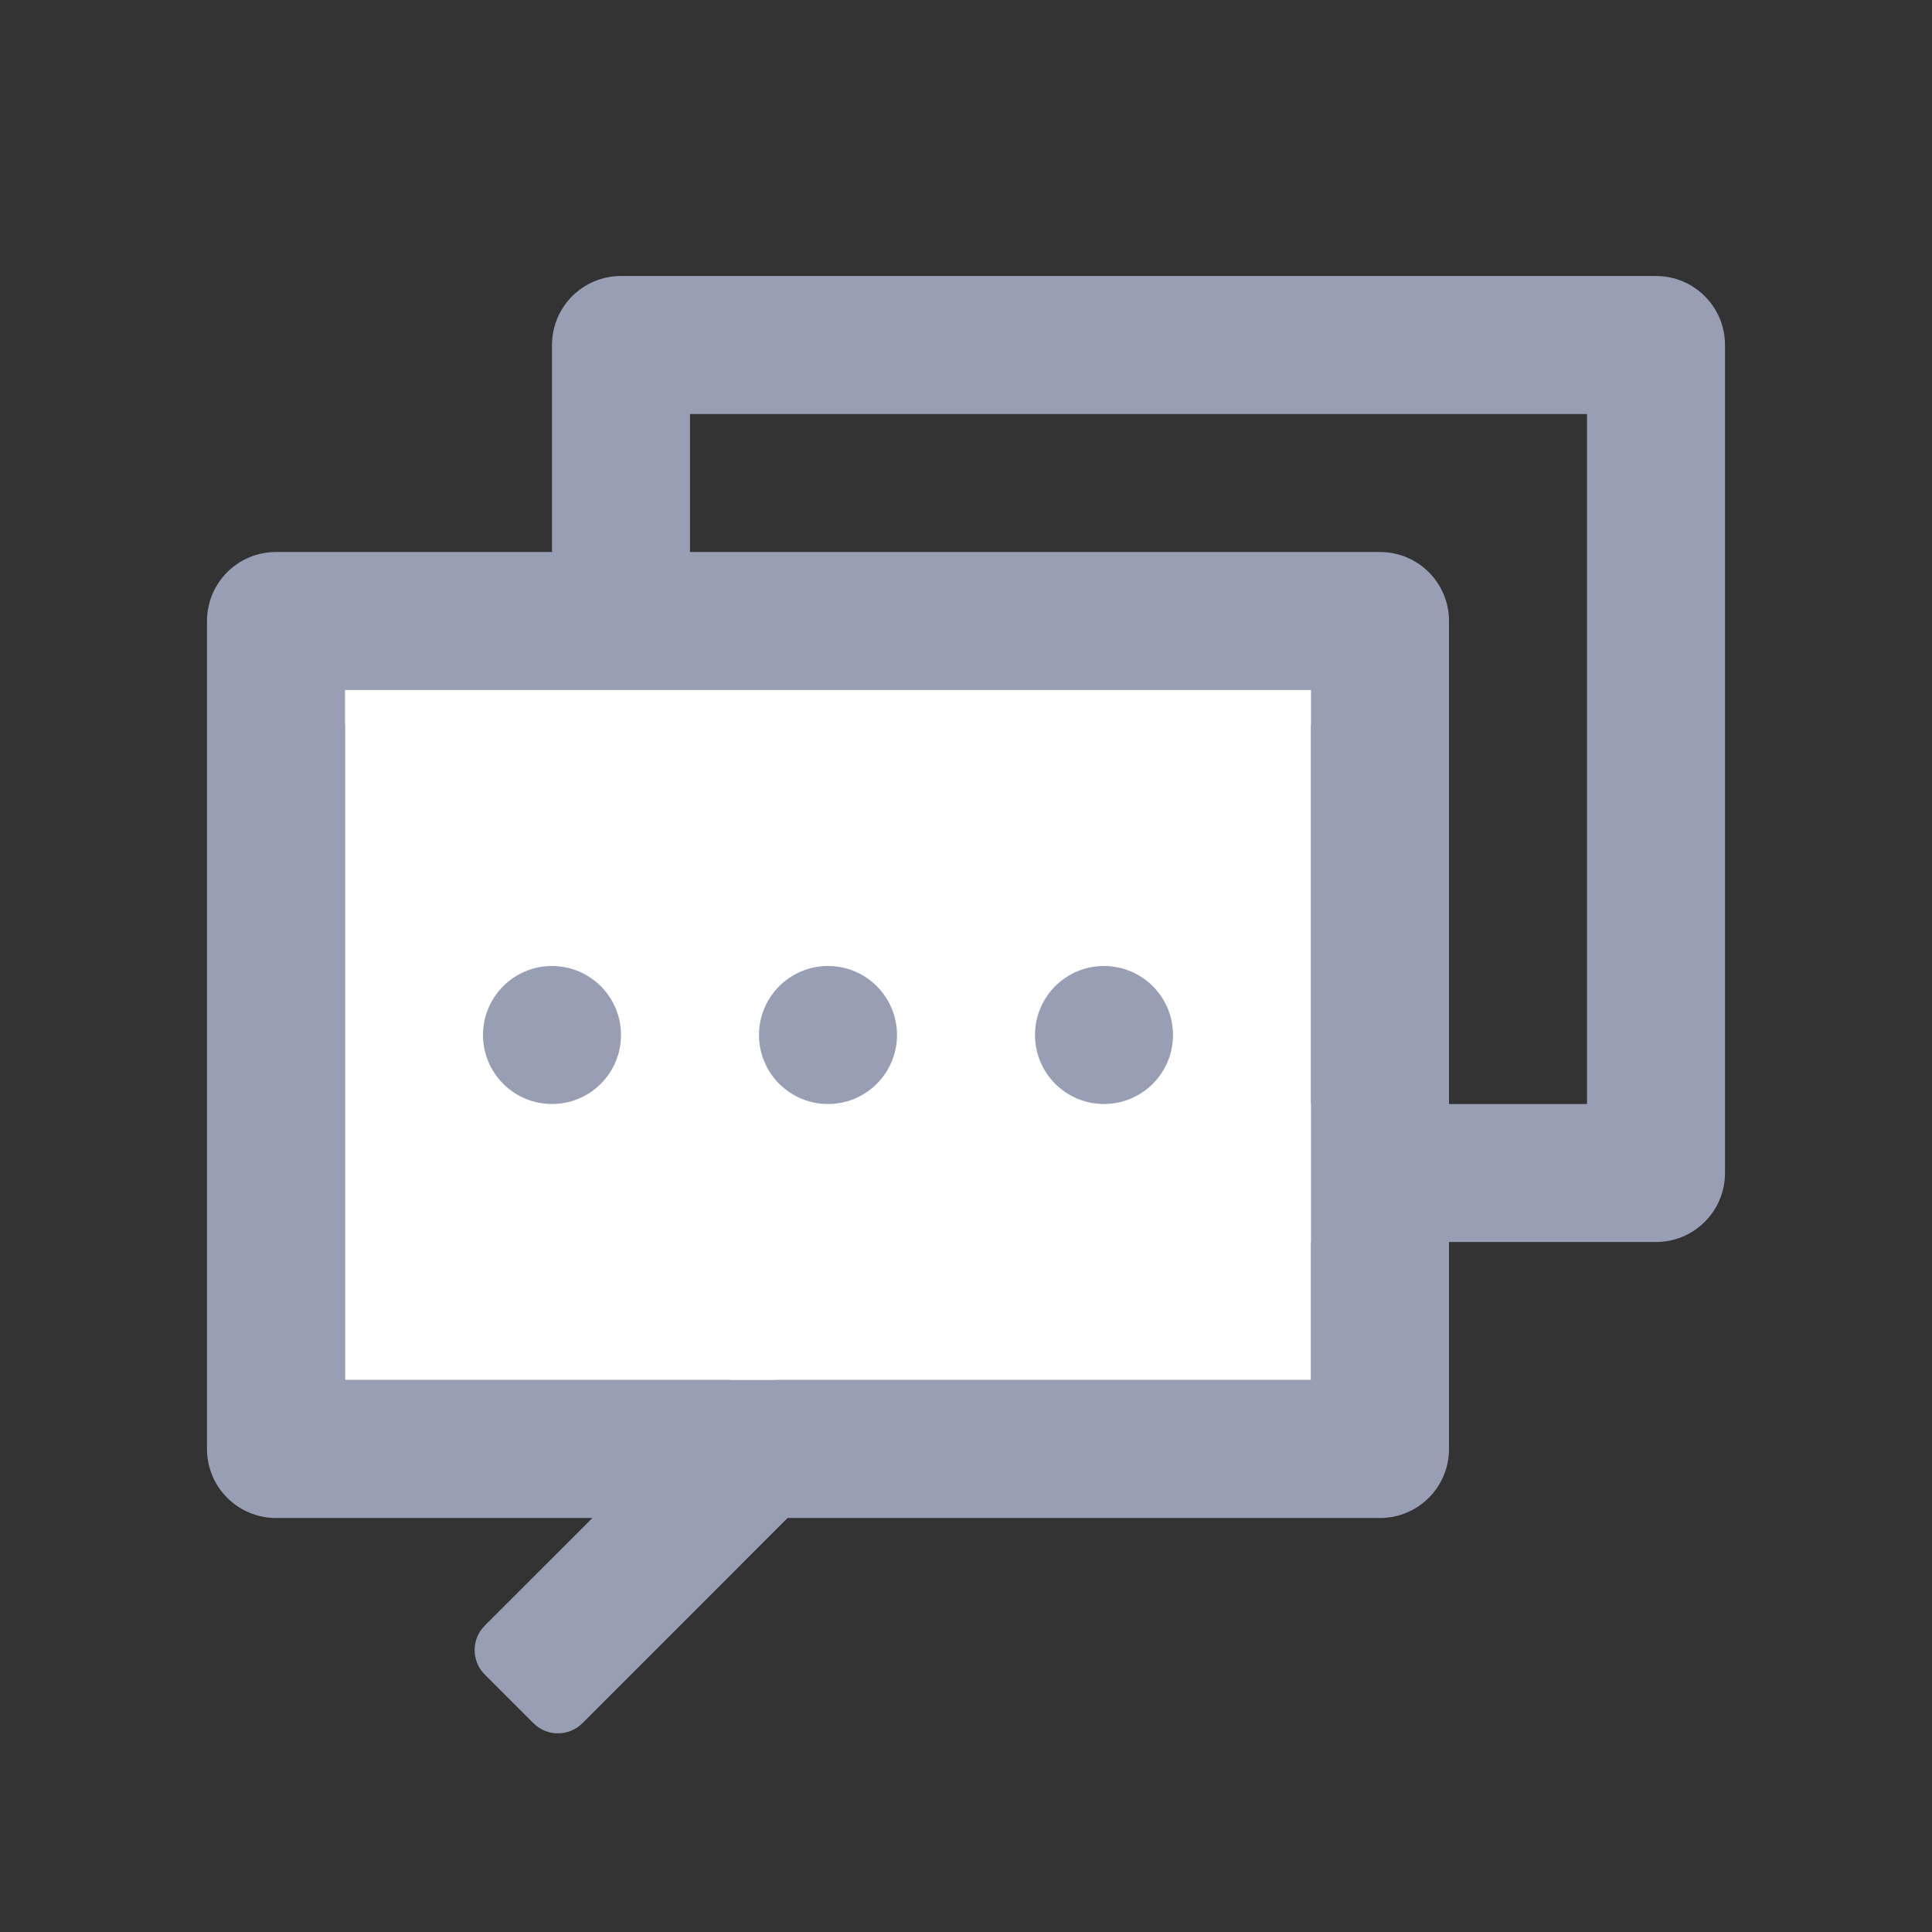 <?xml version="1.0" encoding="UTF-8"?>
<svg width="56px" height="56px" viewBox="0 0 56 56" version="1.1" xmlns="http://www.w3.org/2000/svg" xmlns:xlink="http://www.w3.org/1999/xlink">
    <rect x="0" y="0" width="56" height="56" fill="#333333" stroke="none"/>
    <!-- Generator: Sketch 55.2 (78181) - https://sketchapp.com -->
    <title>图标/特殊能力/打开手Q说说发表页面@1x</title>
    <desc>Created with Sketch.</desc>
    <g id="图标/特殊能力/打开手Q说说发表页面" stroke="none" stroke-width="1" fill="none" fill-rule="evenodd">
        <g id="icon" transform="translate(6, 8)">
            <path d="M10,8 L10,2 C10,0.895 10.895,-1.40079486e-14 12,-1.42108547e-14 L42,-1.42108547e-14 C43.105,-1.44137608e-14 44,0.895 44,2 L44,26 C44,27.105 43.105,28 42,28 L36,28 L36,34 C36,35.105 35.105,36 34,36 L16.828,36 L10.879,41.95 C10.488,42.34 9.855,42.34 9.464,41.95 L8.05,40.536 C7.66,40.145 7.66,39.512 8.05,39.121 L11.172,36 L2,36 C0.895,36 1.3527075e-16,35.105 0,34 L0,10 C-1.3527075e-16,8.895 0.895,8 2,8 L10,8 Z M14,8 L34,8 C35.105,8 36,8.895 36,10 L36,24 L40,24 L40,4 L14,4 L14,8 Z M10,13 L4,13 L4,32 L15.175,32 C15.55,31.676 16.107,31.676 16.481,32 L32,32 L32,28 L12,28 C10.895,28 10,27.105 10,26 L10,13 Z M14,13 L14,24 L32,24 L32,13 L14,13 Z" id="形状结合" fill="#989EB4"></path>
            <rect id="矩形" fill="#FFFFFF" x="4" y="12" width="28" height="20"></rect>
            <path d="M10,24 C8.895,24 8,23.105 8,22 C8,20.895 8.895,20 10,20 C11.105,20 12,20.895 12,22 C12,23.105 11.105,24 10,24 Z M18,24 C16.895,24 16,23.105 16,22 C16,20.895 16.895,20 18,20 C19.105,20 20,20.895 20,22 C20,23.105 19.105,24 18,24 Z M26,24 C24.895,24 24,23.105 24,22 C24,20.895 24.895,20 26,20 C27.105,20 28,20.895 28,22 C28,23.105 27.105,24 26,24 Z" id="形状结合" fill="#989EB4"></path>
        </g>
    </g>
</svg>